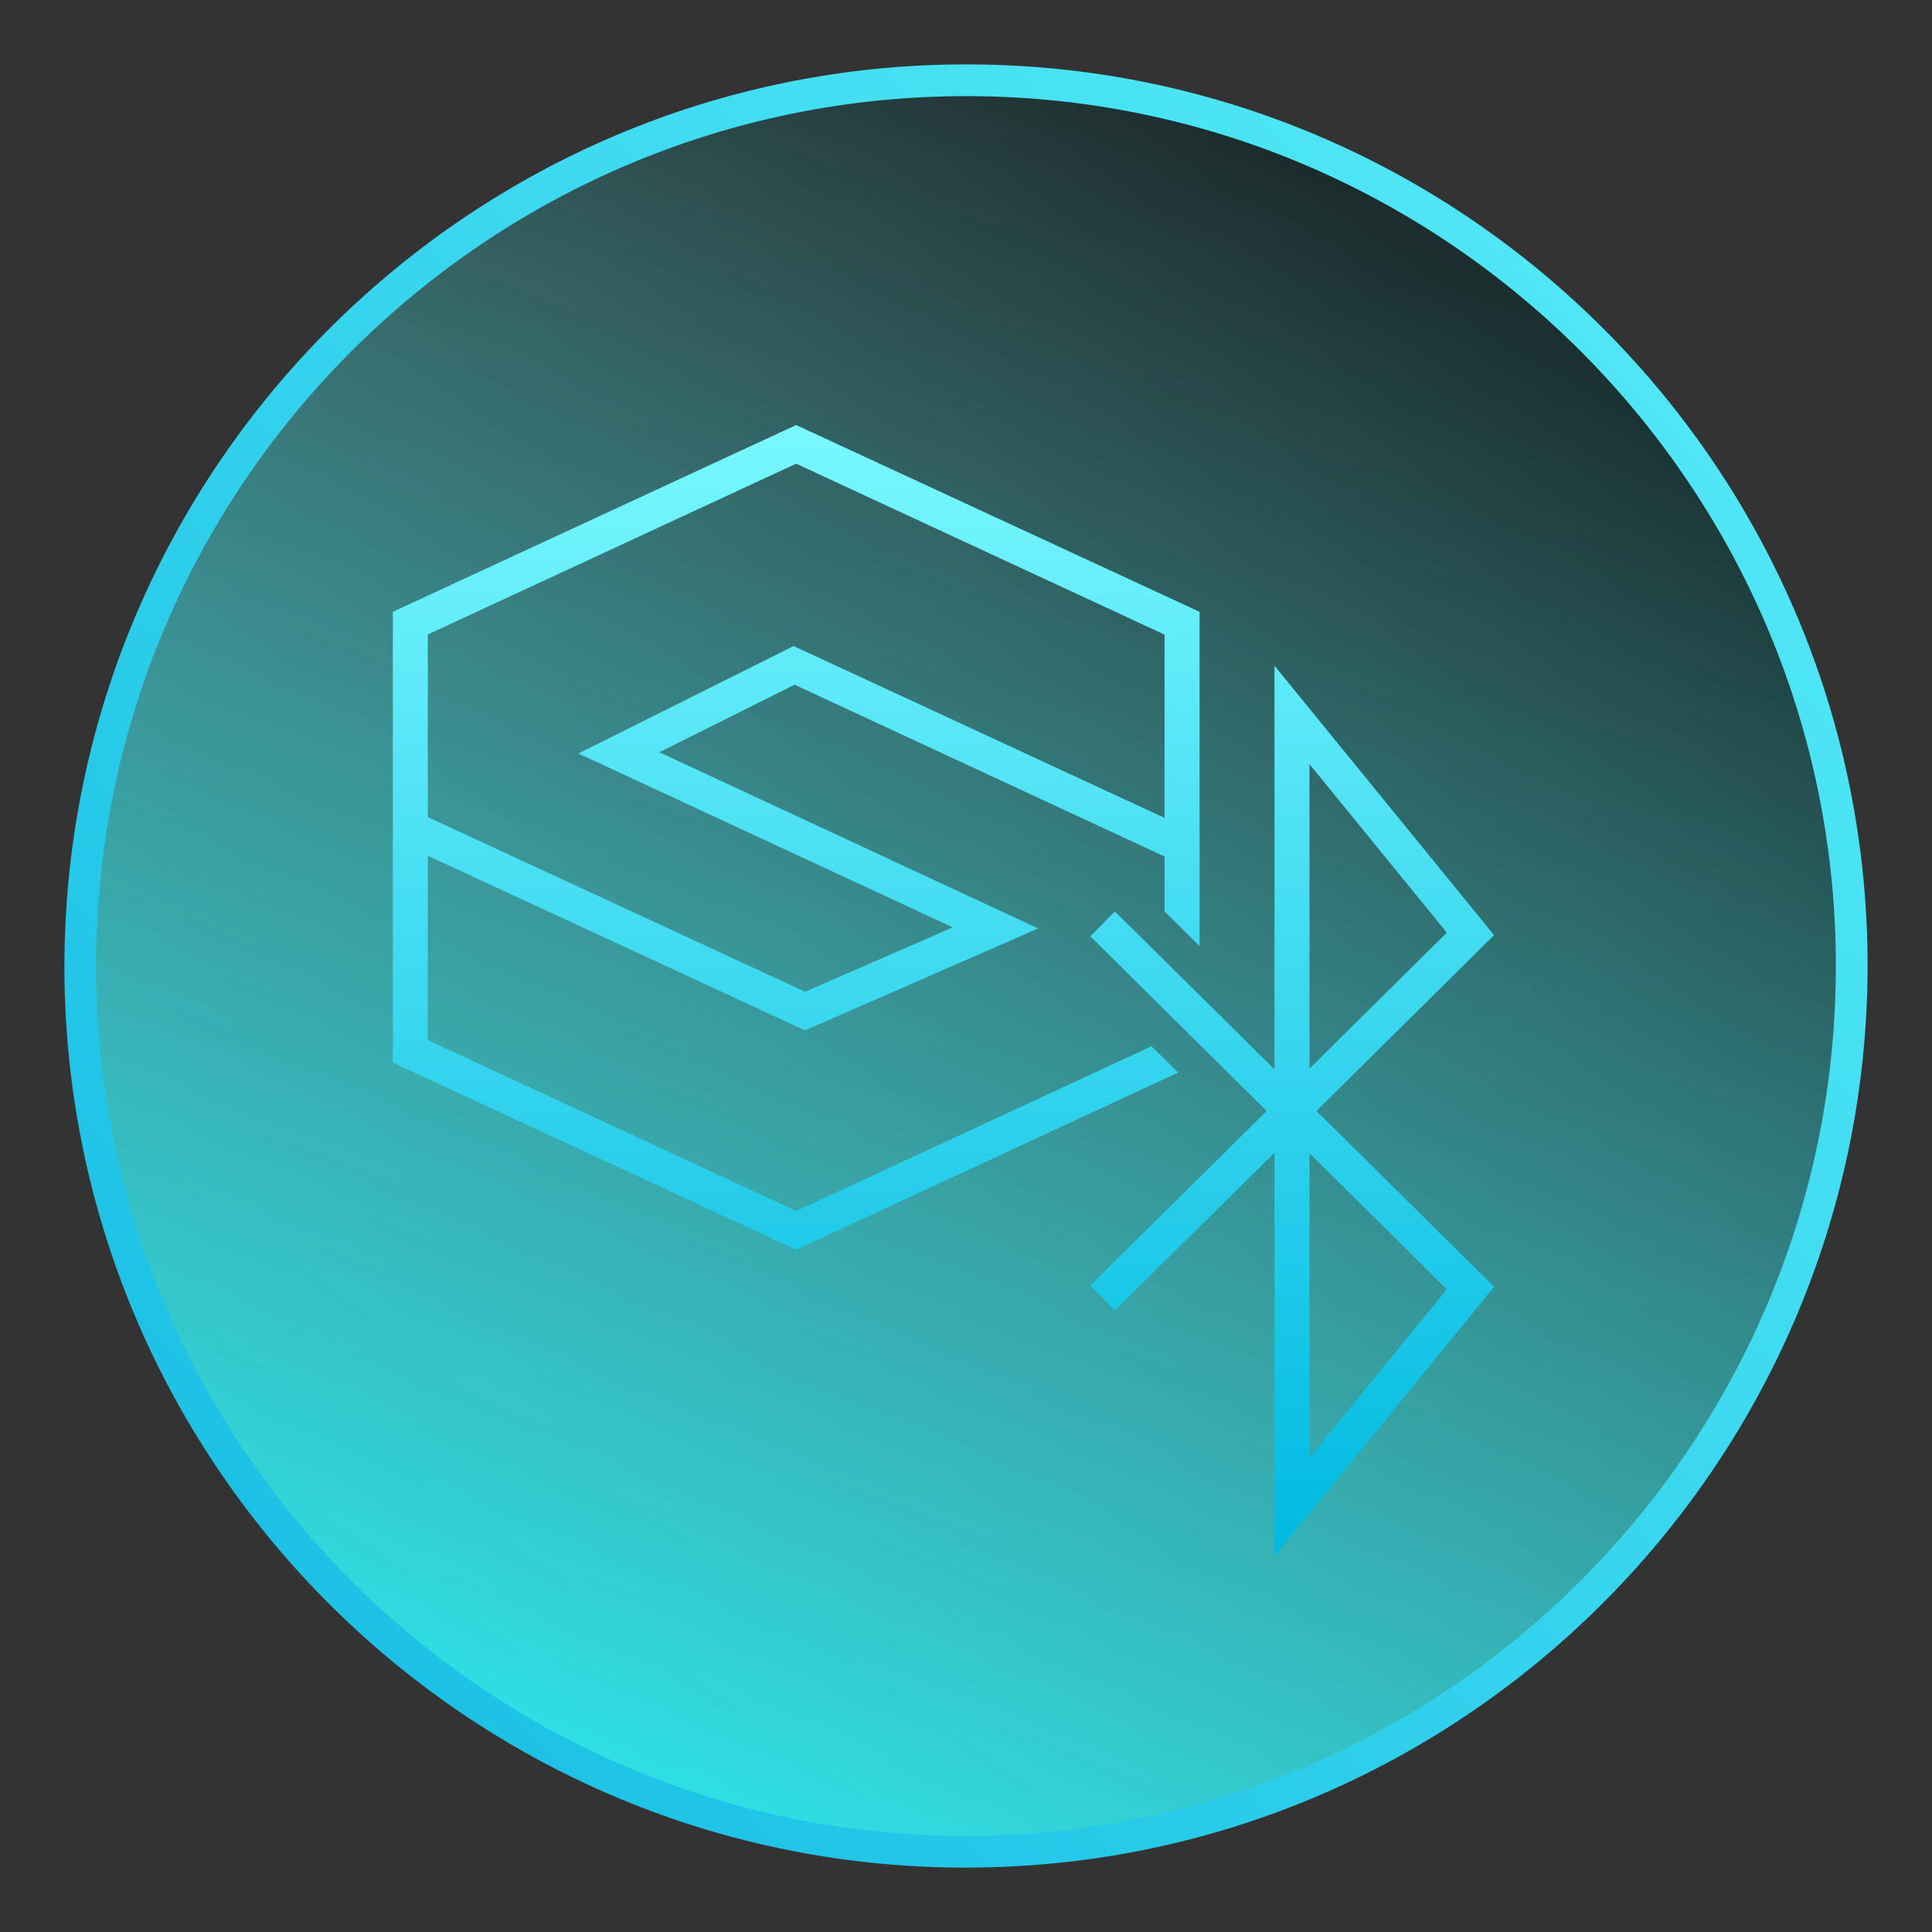 <svg xmlns="http://www.w3.org/2000/svg" xmlns:xlink="http://www.w3.org/1999/xlink" viewBox="0 0 300 300"><rect x="0" y="0" width="300" height="300" fill="#333333" stroke="none"/><defs><linearGradient id="名称未設定グラデーション" x1="-336.98" y1="144.45" x2="-196.52" y2="532.16" gradientTransform="matrix(1.33, 0, 0, -1.33, 539.95, 503.07)" gradientUnits="userSpaceOnUse"><stop offset="0" stop-color="#0df9ff"/><stop offset="0.09" stop-color="#0df9ff" stop-opacity="0.85"/><stop offset="0.63" stop-color="#0df9ff" stop-opacity="0"/></linearGradient><linearGradient id="名称未設定グラデーション_2" x1="-508.85" y1="-36.65" x2="-236.13" y2="345.17" gradientTransform="matrix(1.33, 0, 0, -1.33, 539.95, 503.07)" gradientUnits="userSpaceOnUse"><stop offset="0.3" stop-color="#fff" stop-opacity="0"/><stop offset="0.37" stop-color="#fafafa" stop-opacity="0.1"/><stop offset="0.46" stop-color="#ebebeb" stop-opacity="0.22"/><stop offset="0.55" stop-color="#d2d2d2" stop-opacity="0.36"/><stop offset="0.65" stop-color="#afafaf" stop-opacity="0.5"/><stop offset="0.76" stop-color="#828282" stop-opacity="0.66"/><stop offset="0.87" stop-color="#4b4b4b" stop-opacity="0.81"/><stop offset="0.98" stop-color="#0c0c0c" stop-opacity="0.97"/><stop offset="1"/></linearGradient><linearGradient id="名称未設定グラデーション_11" x1="146.5" y1="241.64" x2="146.5" y2="65.99" gradientUnits="userSpaceOnUse"><stop offset="0" stop-color="#00b9e1"/><stop offset="1" stop-color="#79f8ff"/></linearGradient><linearGradient id="名称未設定グラデーション_3" x1="-447.43" y1="118.39" x2="-130.99" y2="421.74" gradientTransform="matrix(1.33, 0.01, 0.01, -1.33, 532.24, 512.31)" gradientUnits="userSpaceOnUse"><stop offset="0" stop-color="#00addc"/><stop offset="1" stop-color="#6bfbff"/></linearGradient></defs><title>アートボード 1 のコピー 3</title><g id="レイヤー_2" data-name="レイヤー 2"><ellipse id="circle3656" cx="149.73" cy="149.93" rx="135.61" ry="135.67" style="fill:url(#名称未設定グラデーション)"/></g><g id="レイヤー_4" data-name="レイヤー 4"><ellipse id="circle3677" cx="149.73" cy="149.93" rx="135.61" ry="135.67" style="opacity:0.4;isolation:isolate;fill:url(#名称未設定グラデーション_2)"/></g><g id="レイヤー_6" data-name="レイヤー 6"><path d="M178.8,162.46l-55.17,25.59-57.2-26.54V132.88L125,160l36.21-15.83-58.83-27.36,21-10.49L180.83,133v8.52l5.44,5.39V95L123.63,66,61,95v70l62.64,29.06,59.3-27.51ZM66.43,98.52,123.63,72l57.2,26.54V127l-57.6-26.68L89.82,117l58.12,27-22.92,10L66.43,126.88ZM232,145.21l-34.1-41.84v62.68l-24.78-24.52-3.82,3.86,27.39,27.12L169.3,199.62l3.82,3.87L197.9,179v62.67L232,199.81l-27.58-27.3Zm-28.66-26.55,21.32,26.16-21.32,21.11Zm21.32,81.54-21.32,26.16V179.09Z" style="fill:url(#名称未設定グラデーション_11)"/></g><g id="レイヤー_3" data-name="レイヤー 3"><path id="path3686" d="M150,290h-.8C72,289.6,9.6,226.49,10,149.27,10.53,72.31,73.21,10,150,10h.8C228,10.4,290.4,73.51,290,150.73h0C289.47,227.69,226.79,290,150,290Zm0-275.07c-74.12,0-134.67,60.18-135.07,134.34-.4,74.42,59.88,135.4,134.27,135.8h.8c74.12,0,134.67-60.18,135.07-134.34.4-74.42-59.88-135.4-134.27-135.8Z" style="fill:url(#名称未設定グラデーション_3)"/></g></svg>